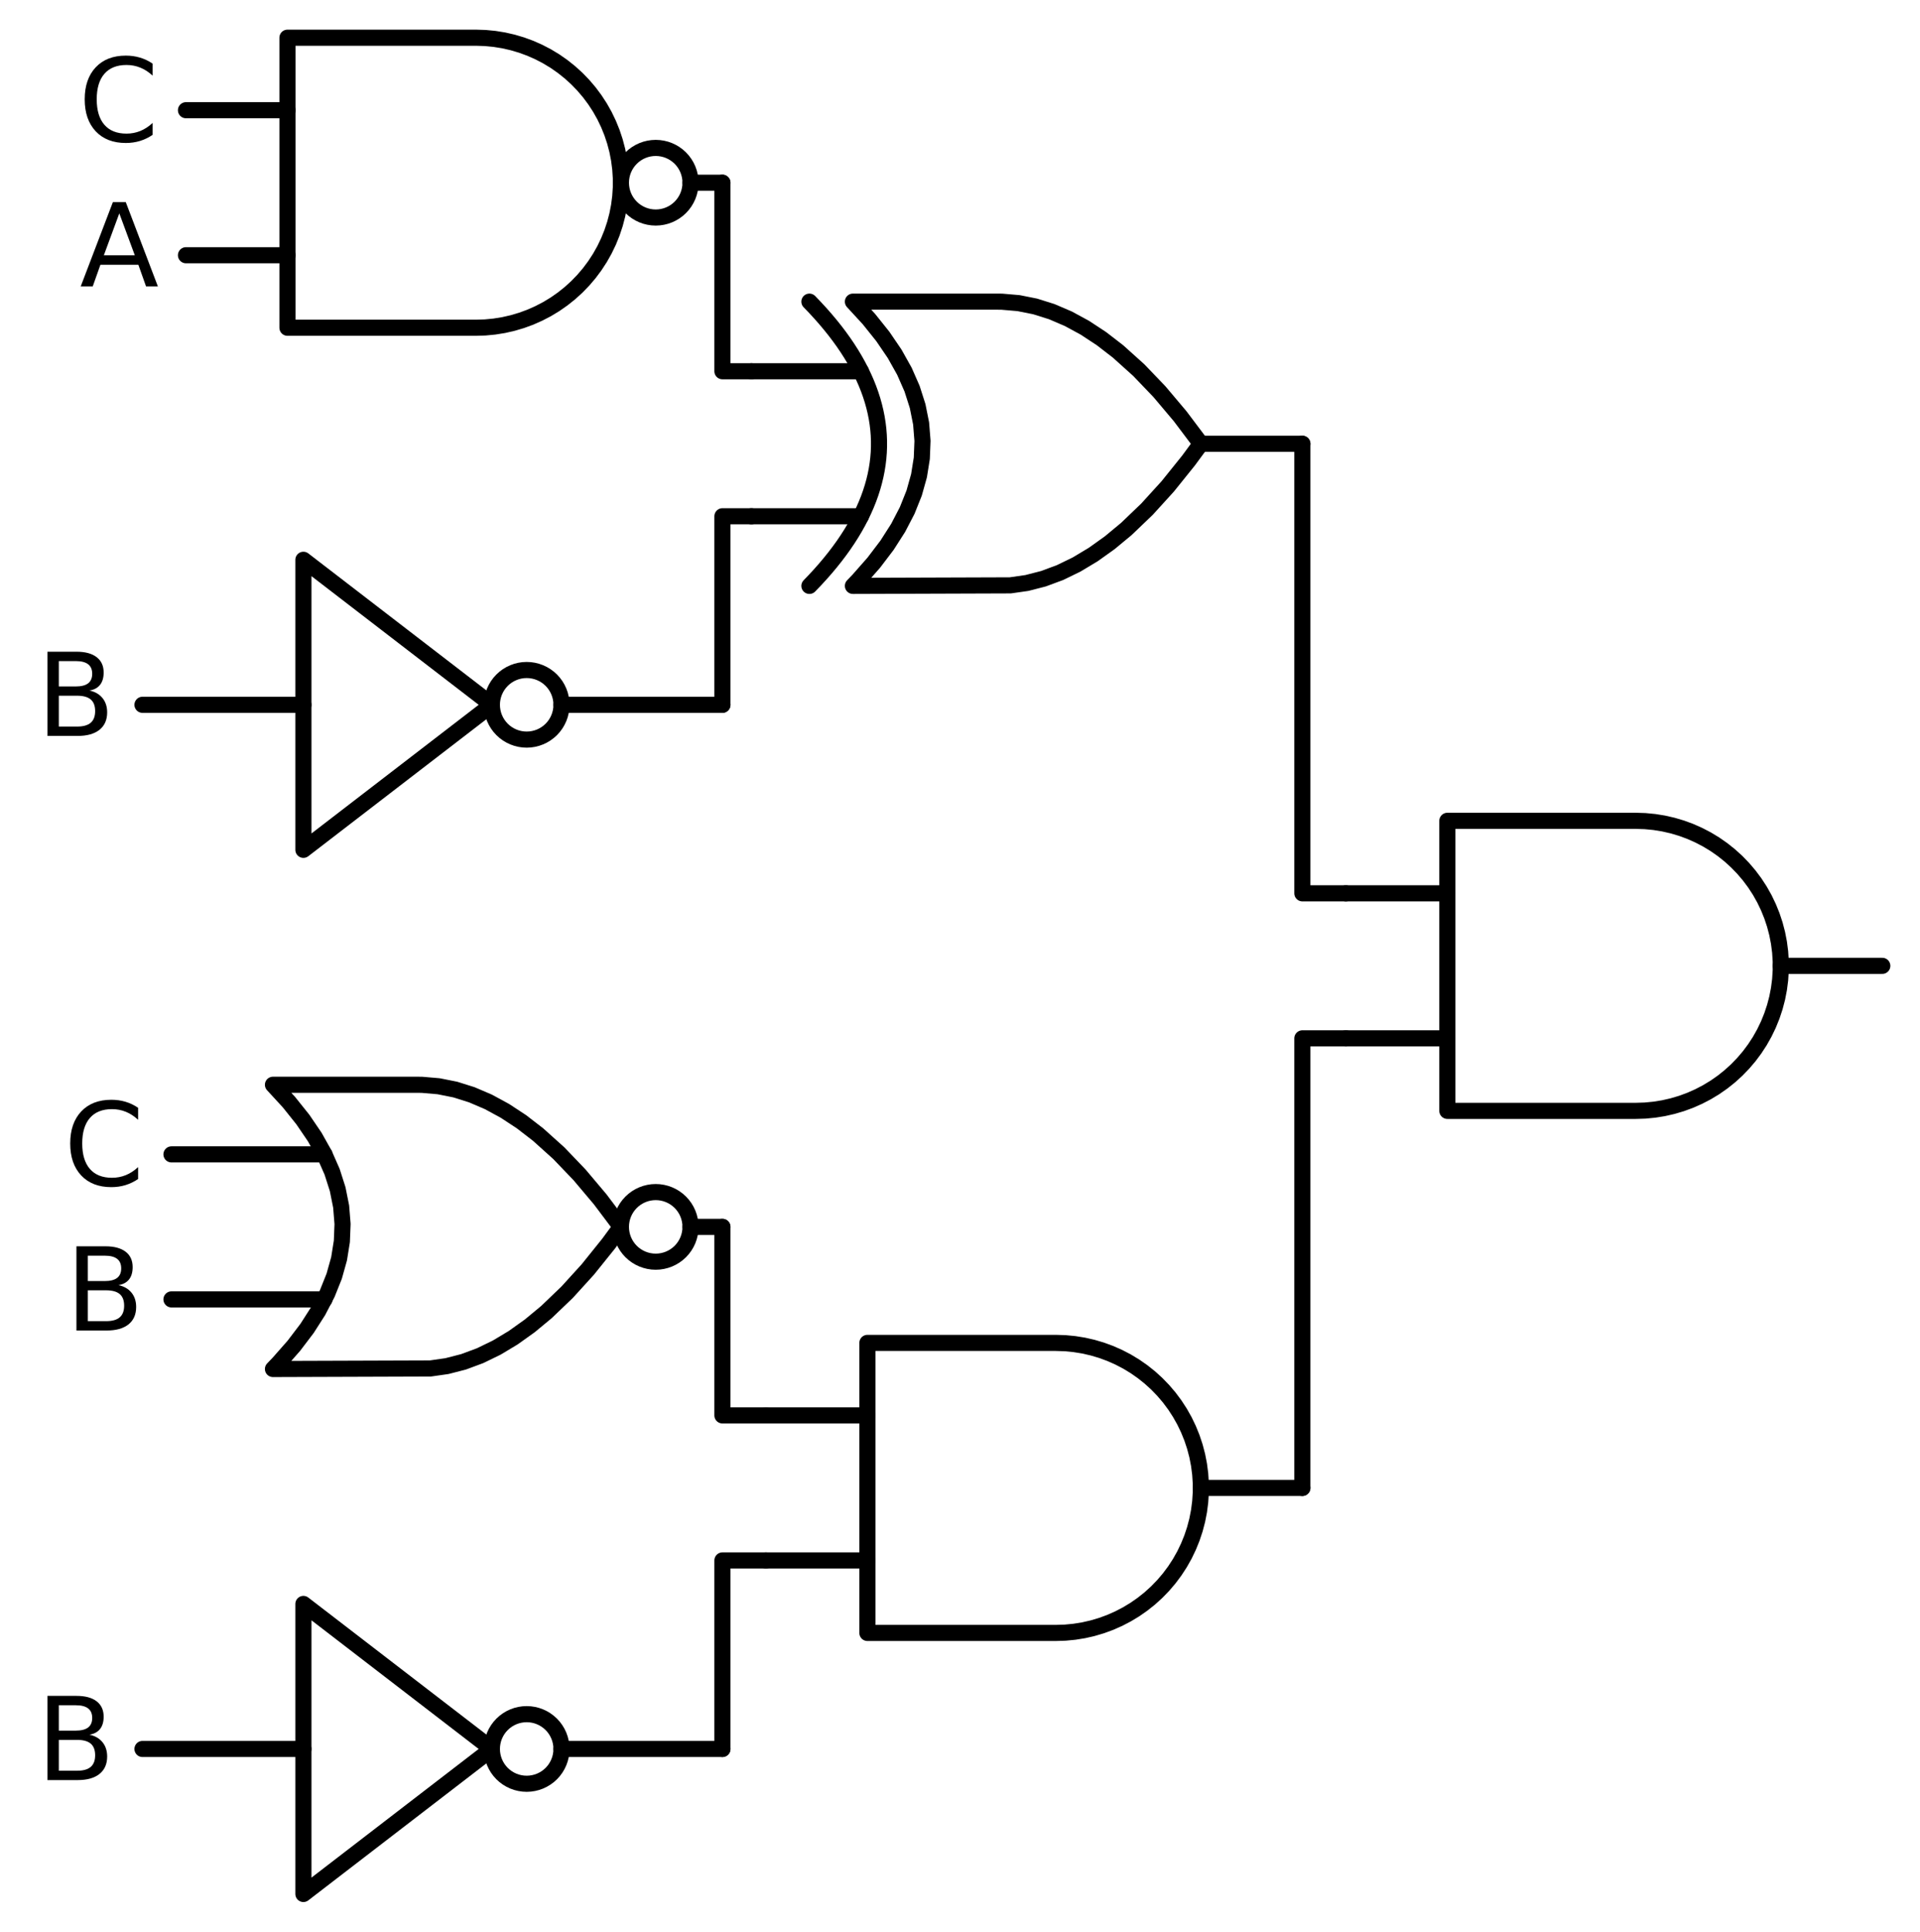 <?xml version="1.0" encoding="utf-8" standalone="no"?>
<!DOCTYPE svg PUBLIC "-//W3C//DTD SVG 1.1//EN"
  "http://www.w3.org/Graphics/SVG/1.1/DTD/svg11.dtd">
<svg xmlns:xlink="http://www.w3.org/1999/xlink" width="238.368pt" height="239.76pt" viewBox="0 0 238.368 239.76" xmlns="http://www.w3.org/2000/svg" version="1.1">
 <defs>
  <style type="text/css">*{stroke-linejoin: round; stroke-linecap: butt}</style>
 </defs>
 <g id="figure_1">
  <g id="patch_1">
   <path d="M 0 239.76 
L 238.368 239.76 
L 238.368 0 
L 0 0 
L 0 239.76 
z
" style="fill: none"/>
  </g>
  <g id="axes_1">
   <g id="patch_2">
    <path d="M 81.408 27 
C 82.554 27 83.653 26.545 84.463 25.735 
C 85.273 24.925 85.728 23.826 85.728 22.68 
C 85.728 21.534 85.273 20.435 84.463 19.625 
C 83.653 18.815 82.554 18.36 81.408 18.36 
C 80.262 18.36 79.163 18.815 78.353 19.625 
C 77.543 20.435 77.088 21.534 77.088 22.68 
C 77.088 23.826 77.543 24.925 78.353 25.735 
C 79.163 26.545 80.262 27 81.408 27 
L 81.408 27 
z
" clip-path="url(#p6f4298a6be)" style="fill: none; stroke: #000000; stroke-width: 2; stroke-linejoin: miter"/>
   </g>
   <g id="patch_3">
    <path d="M 65.388 91.8 
C 66.534 91.8 67.633 91.345 68.443 90.535 
C 69.253 89.725 69.708 88.626 69.708 87.48 
C 69.708 86.334 69.253 85.235 68.443 84.425 
C 67.633 83.615 66.534 83.16 65.388 83.16 
C 64.242 83.16 63.143 83.615 62.333 84.425 
C 61.523 85.235 61.068 86.334 61.068 87.48 
C 61.068 88.626 61.523 89.725 62.333 90.535 
C 63.143 91.345 64.242 91.8 65.388 91.8 
L 65.388 91.8 
z
" clip-path="url(#p6f4298a6be)" style="fill: none; stroke: #000000; stroke-width: 2; stroke-linejoin: miter"/>
   </g>
   <g id="patch_4">
    <path d="M 81.408 156.6 
C 82.554 156.6 83.653 156.145 84.463 155.335 
C 85.273 154.525 85.728 153.426 85.728 152.28 
C 85.728 151.134 85.273 150.035 84.463 149.225 
C 83.653 148.415 82.554 147.96 81.408 147.96 
C 80.262 147.96 79.163 148.415 78.353 149.225 
C 77.543 150.035 77.088 151.134 77.088 152.28 
C 77.088 153.426 77.543 154.525 78.353 155.335 
C 79.163 156.145 80.262 156.6 81.408 156.6 
L 81.408 156.6 
z
" clip-path="url(#p6f4298a6be)" style="fill: none; stroke: #000000; stroke-width: 2; stroke-linejoin: miter"/>
   </g>
   <g id="patch_5">
    <path d="M 65.388 221.4 
C 66.534 221.4 67.633 220.945 68.443 220.135 
C 69.253 219.325 69.708 218.226 69.708 217.08 
C 69.708 215.934 69.253 214.835 68.443 214.025 
C 67.633 213.215 66.534 212.76 65.388 212.76 
C 64.242 212.76 63.143 213.215 62.333 214.025 
C 61.523 214.835 61.068 215.934 61.068 217.08 
C 61.068 218.226 61.523 219.325 62.333 220.135 
C 63.143 220.945 64.242 221.4 65.388 221.4 
L 65.388 221.4 
z
" clip-path="url(#p6f4298a6be)" style="fill: none; stroke: #000000; stroke-width: 2; stroke-linejoin: miter"/>
   </g>
   <g id="line2d_1">
    <path d="M 203.088 137.88 
L 204.241 137.843 
L 205.39 137.732 
L 206.529 137.548 
L 207.654 137.291 
L 208.76 136.963 
L 209.843 136.565 
L 210.898 136.097 
L 211.921 135.564 
L 212.908 134.966 
L 213.854 134.305 
L 214.756 133.586 
L 215.61 132.81 
L 216.413 131.981 
L 217.161 131.103 
L 217.851 130.178 
L 218.481 129.211 
L 219.047 128.206 
L 219.547 127.166 
L 219.98 126.097 
L 220.344 125.001 
L 220.637 123.885 
L 220.857 122.753 
L 221.005 121.608 
L 221.079 120.457 
L 221.079 119.303 
L 221.005 118.152 
L 220.857 117.007 
L 220.637 115.875 
L 220.344 114.759 
L 219.98 113.663 
L 219.547 112.594 
L 219.047 111.554 
L 218.481 110.549 
L 217.851 109.582 
L 217.161 108.657 
L 216.413 107.779 
L 215.61 106.95 
L 214.756 106.174 
L 213.854 105.455 
L 212.908 104.794 
L 211.921 104.196 
L 210.898 103.663 
L 209.843 103.195 
L 208.76 102.797 
L 207.654 102.469 
L 206.529 102.212 
L 205.39 102.028 
L 204.241 101.917 
L 203.088 101.88 
L 203.088 101.88 
L 179.688 101.88 
L 179.688 119.88 
L 179.688 137.88 
L 203.088 137.88 
" clip-path="url(#p6f4298a6be)" style="fill: none; stroke: #000000; stroke-width: 2; stroke-linecap: round"/>
   </g>
   <g id="line2d_2">
    <path d="M 167.088 128.88 
L 179.688 128.88 
" clip-path="url(#p6f4298a6be)" style="fill: none; stroke: #000000; stroke-width: 2; stroke-linecap: round"/>
   </g>
   <g id="line2d_3">
    <path d="M 167.088 110.88 
L 179.688 110.88 
" clip-path="url(#p6f4298a6be)" style="fill: none; stroke: #000000; stroke-width: 2; stroke-linecap: round"/>
   </g>
   <g id="line2d_4">
    <path d="M 221.088 119.88 
L 233.688 119.88 
" clip-path="url(#p6f4298a6be)" style="fill: none; stroke: #000000; stroke-width: 2; stroke-linecap: round"/>
   </g>
   <g id="line2d_5">
    <path d="M 105.888 72.72 
L 125.431 72.654 
L 127.488 72.36 
L 129.545 71.831 
L 131.602 71.067 
L 133.659 70.068 
L 135.717 68.833 
L 137.774 67.364 
L 139.831 65.66 
L 142.402 63.198 
L 144.974 60.37 
L 147.545 57.174 
L 149.088 55.08 
L 149.088 55.08 
L 146.517 51.664 
L 143.945 48.615 
L 141.374 45.933 
L 138.802 43.619 
L 136.745 42.032 
L 134.688 40.68 
L 132.631 39.563 
L 130.574 38.682 
L 128.517 38.035 
L 126.459 37.624 
L 124.402 37.447 
L 123.888 37.44 
L 105.888 37.44 
L 105.888 37.44 
L 107.875 39.6 
L 109.603 41.76 
L 111.072 43.92 
L 112.282 46.08 
L 113.232 48.24 
L 113.923 50.4 
L 114.355 52.56 
L 114.528 54.72 
L 114.442 56.88 
L 114.096 59.04 
L 113.491 61.2 
L 112.627 63.36 
L 111.504 65.52 
L 110.122 67.68 
L 108.48 69.84 
L 106.579 72 
L 105.888 72.72 
L 105.888 72.72 
" clip-path="url(#p6f4298a6be)" style="fill: none; stroke: #000000; stroke-width: 2; stroke-linecap: round"/>
   </g>
   <g id="line2d_6">
    <path d="M 100.488 72.72 
L 101.179 72 
L 101.842 71.28 
L 102.475 70.56 
L 103.08 69.84 
L 103.656 69.12 
L 104.203 68.4 
L 104.722 67.68 
L 105.211 66.96 
L 105.672 66.24 
L 106.104 65.52 
L 106.507 64.8 
L 106.882 64.08 
L 107.227 63.36 
L 107.544 62.64 
L 107.832 61.92 
L 108.091 61.2 
L 108.322 60.48 
L 108.523 59.76 
L 108.696 59.04 
L 108.84 58.32 
L 108.955 57.6 
L 109.042 56.88 
L 109.099 56.16 
L 109.128 55.44 
L 109.128 54.72 
L 109.099 54 
L 109.042 53.28 
L 108.955 52.56 
L 108.84 51.84 
L 108.696 51.12 
L 108.523 50.4 
L 108.322 49.68 
L 108.091 48.96 
L 107.832 48.24 
L 107.544 47.52 
L 107.227 46.8 
L 106.882 46.08 
L 106.507 45.36 
L 106.104 44.64 
L 105.672 43.92 
L 105.211 43.2 
L 104.722 42.48 
L 104.203 41.76 
L 103.656 41.04 
L 103.08 40.32 
L 102.475 39.6 
L 101.842 38.88 
L 101.179 38.16 
L 100.488 37.44 
" clip-path="url(#p6f4298a6be)" style="fill: none; stroke: #000000; stroke-width: 2; stroke-linecap: round"/>
   </g>
   <g id="line2d_7">
    <path d="M 93.288 64.08 
L 106.882 64.08 
" clip-path="url(#p6f4298a6be)" style="fill: none; stroke: #000000; stroke-width: 2; stroke-linecap: round"/>
   </g>
   <g id="line2d_8">
    <path d="M 93.288 46.08 
L 106.882 46.08 
" clip-path="url(#p6f4298a6be)" style="fill: none; stroke: #000000; stroke-width: 2; stroke-linecap: round"/>
   </g>
   <g id="line2d_9">
    <path d="M 149.088 55.08 
L 161.688 55.08 
" clip-path="url(#p6f4298a6be)" style="fill: none; stroke: #000000; stroke-width: 2; stroke-linecap: round"/>
   </g>
   <g id="line2d_10">
    <path d="M 59.088 40.68 
L 60.241 40.643 
L 61.39 40.532 
L 62.529 40.348 
L 63.654 40.091 
L 64.76 39.763 
L 65.843 39.365 
L 66.898 38.897 
L 67.921 38.364 
L 68.908 37.766 
L 69.854 37.105 
L 70.756 36.386 
L 71.61 35.61 
L 72.413 34.781 
L 73.161 33.903 
L 73.851 32.978 
L 74.481 32.011 
L 75.047 31.006 
L 75.547 29.966 
L 75.98 28.897 
L 76.344 27.801 
L 76.637 26.685 
L 76.857 25.553 
L 77.005 24.408 
L 77.079 23.257 
L 77.079 22.103 
L 77.005 20.952 
L 76.857 19.807 
L 76.637 18.675 
L 76.344 17.559 
L 75.98 16.463 
L 75.547 15.394 
L 75.047 14.354 
L 74.481 13.349 
L 73.851 12.382 
L 73.161 11.457 
L 72.413 10.579 
L 71.61 9.75 
L 70.756 8.974 
L 69.854 8.255 
L 68.908 7.594 
L 67.921 6.996 
L 66.898 6.463 
L 65.843 5.995 
L 64.76 5.597 
L 63.654 5.269 
L 62.529 5.012 
L 61.39 4.828 
L 60.241 4.717 
L 59.088 4.68 
L 59.088 4.68 
L 35.688 4.68 
L 35.688 22.68 
L 35.688 40.68 
L 59.088 40.68 
" clip-path="url(#p6f4298a6be)" style="fill: none; stroke: #000000; stroke-width: 2; stroke-linecap: round"/>
   </g>
   <g id="line2d_11">
    <path d="M 23.088 31.68 
L 35.688 31.68 
" clip-path="url(#p6f4298a6be)" style="fill: none; stroke: #000000; stroke-width: 2; stroke-linecap: round"/>
   </g>
   <g id="line2d_12">
    <path d="M 23.088 13.68 
L 35.688 13.68 
" clip-path="url(#p6f4298a6be)" style="fill: none; stroke: #000000; stroke-width: 2; stroke-linecap: round"/>
   </g>
   <g id="line2d_13">
    <path d="M 85.728 22.68 
L 89.688 22.68 
" clip-path="url(#p6f4298a6be)" style="fill: none; stroke: #000000; stroke-width: 2; stroke-linecap: round"/>
   </g>
   <g id="line2d_14">
    <path d="M 93.288 46.08 
L 89.688 46.08 
L 89.688 22.68 
" clip-path="url(#p6f4298a6be)" style="fill: none; stroke: #000000; stroke-width: 2; stroke-linecap: round"/>
   </g>
   <g id="line2d_15">
    <path d="M 17.688 87.48 
L 37.668 87.48 
M 69.708 87.48 
L 89.688 87.48 
" clip-path="url(#p6f4298a6be)" style="fill: none; stroke: #000000; stroke-width: 2; stroke-linecap: round"/>
   </g>
   <g id="line2d_16">
    <path d="M 37.668 69.48 
L 61.068 87.48 
L 37.668 105.48 
L 37.668 69.48 
" clip-path="url(#p6f4298a6be)" style="fill: none; stroke: #000000; stroke-width: 2; stroke-linecap: round"/>
   </g>
   <g id="line2d_17">
    <path d="M 93.288 64.08 
L 89.688 64.08 
L 89.688 87.48 
" clip-path="url(#p6f4298a6be)" style="fill: none; stroke: #000000; stroke-width: 2; stroke-linecap: round"/>
   </g>
   <g id="line2d_18">
    <path d="M 167.088 110.88 
L 161.688 110.88 
L 161.688 55.08 
" clip-path="url(#p6f4298a6be)" style="fill: none; stroke: #000000; stroke-width: 2; stroke-linecap: round"/>
   </g>
   <g id="line2d_19">
    <path d="M 131.088 202.68 
L 132.241 202.643 
L 133.39 202.532 
L 134.529 202.348 
L 135.654 202.091 
L 136.76 201.763 
L 137.843 201.365 
L 138.898 200.897 
L 139.921 200.364 
L 140.908 199.766 
L 141.854 199.105 
L 142.756 198.386 
L 143.61 197.61 
L 144.413 196.781 
L 145.161 195.903 
L 145.851 194.978 
L 146.481 194.011 
L 147.047 193.006 
L 147.547 191.966 
L 147.98 190.897 
L 148.344 189.801 
L 148.637 188.685 
L 148.857 187.553 
L 149.005 186.408 
L 149.079 185.257 
L 149.079 184.103 
L 149.005 182.952 
L 148.857 181.807 
L 148.637 180.675 
L 148.344 179.559 
L 147.98 178.463 
L 147.547 177.394 
L 147.047 176.354 
L 146.481 175.349 
L 145.851 174.382 
L 145.161 173.457 
L 144.413 172.579 
L 143.61 171.75 
L 142.756 170.974 
L 141.854 170.255 
L 140.908 169.594 
L 139.921 168.996 
L 138.898 168.463 
L 137.843 167.995 
L 136.76 167.597 
L 135.654 167.269 
L 134.529 167.012 
L 133.39 166.828 
L 132.241 166.717 
L 131.088 166.68 
L 131.088 166.68 
L 107.688 166.68 
L 107.688 184.68 
L 107.688 202.68 
L 131.088 202.68 
" clip-path="url(#p6f4298a6be)" style="fill: none; stroke: #000000; stroke-width: 2; stroke-linecap: round"/>
   </g>
   <g id="line2d_20">
    <path d="M 95.088 193.68 
L 107.688 193.68 
" clip-path="url(#p6f4298a6be)" style="fill: none; stroke: #000000; stroke-width: 2; stroke-linecap: round"/>
   </g>
   <g id="line2d_21">
    <path d="M 95.088 175.68 
L 107.688 175.68 
" clip-path="url(#p6f4298a6be)" style="fill: none; stroke: #000000; stroke-width: 2; stroke-linecap: round"/>
   </g>
   <g id="line2d_22">
    <path d="M 149.088 184.68 
L 161.688 184.68 
" clip-path="url(#p6f4298a6be)" style="fill: none; stroke: #000000; stroke-width: 2; stroke-linecap: round"/>
   </g>
   <g id="line2d_23">
    <path d="M 33.888 169.92 
L 53.431 169.854 
L 55.488 169.56 
L 57.545 169.031 
L 59.602 168.267 
L 61.659 167.268 
L 63.717 166.033 
L 65.774 164.564 
L 67.831 162.86 
L 70.402 160.398 
L 72.974 157.57 
L 75.545 154.374 
L 77.088 152.28 
L 77.088 152.28 
L 74.517 148.864 
L 71.945 145.815 
L 69.374 143.133 
L 66.802 140.819 
L 64.745 139.232 
L 62.688 137.88 
L 60.631 136.763 
L 58.574 135.882 
L 56.517 135.235 
L 54.459 134.824 
L 52.402 134.647 
L 51.888 134.64 
L 33.888 134.64 
L 33.888 134.64 
L 35.875 136.8 
L 37.603 138.96 
L 39.072 141.12 
L 40.282 143.28 
L 41.232 145.44 
L 41.923 147.6 
L 42.355 149.76 
L 42.528 151.92 
L 42.442 154.08 
L 42.096 156.24 
L 41.491 158.4 
L 40.627 160.56 
L 39.504 162.72 
L 38.122 164.88 
L 36.48 167.04 
L 34.579 169.2 
L 33.888 169.92 
L 33.888 169.92 
" clip-path="url(#p6f4298a6be)" style="fill: none; stroke: #000000; stroke-width: 2; stroke-linecap: round"/>
   </g>
   <g id="line2d_24">
    <path d="M 21.288 161.28 
L 40.282 161.28 
" clip-path="url(#p6f4298a6be)" style="fill: none; stroke: #000000; stroke-width: 2; stroke-linecap: round"/>
   </g>
   <g id="line2d_25">
    <path d="M 21.288 143.28 
L 40.282 143.28 
" clip-path="url(#p6f4298a6be)" style="fill: none; stroke: #000000; stroke-width: 2; stroke-linecap: round"/>
   </g>
   <g id="line2d_26">
    <path d="M 85.728 152.28 
L 89.688 152.28 
" clip-path="url(#p6f4298a6be)" style="fill: none; stroke: #000000; stroke-width: 2; stroke-linecap: round"/>
   </g>
   <g id="line2d_27">
    <path d="M 95.088 175.68 
L 89.688 175.68 
L 89.688 152.28 
" clip-path="url(#p6f4298a6be)" style="fill: none; stroke: #000000; stroke-width: 2; stroke-linecap: round"/>
   </g>
   <g id="line2d_28">
    <path d="M 17.688 217.08 
L 37.668 217.08 
M 69.708 217.08 
L 89.688 217.08 
" clip-path="url(#p6f4298a6be)" style="fill: none; stroke: #000000; stroke-width: 2; stroke-linecap: round"/>
   </g>
   <g id="line2d_29">
    <path d="M 37.668 199.08 
L 61.068 217.08 
L 37.668 235.08 
L 37.668 199.08 
" clip-path="url(#p6f4298a6be)" style="fill: none; stroke: #000000; stroke-width: 2; stroke-linecap: round"/>
   </g>
   <g id="line2d_30">
    <path d="M 95.088 193.68 
L 89.688 193.68 
L 89.688 217.08 
" clip-path="url(#p6f4298a6be)" style="fill: none; stroke: #000000; stroke-width: 2; stroke-linecap: round"/>
   </g>
   <g id="line2d_31">
    <path d="M 167.088 128.88 
L 161.688 128.88 
L 161.688 184.68 
" clip-path="url(#p6f4298a6be)" style="fill: none; stroke: #000000; stroke-width: 2; stroke-linecap: round"/>
   </g>
   <g id="text_1">
    <!-- C -->
    <g transform="translate(9.712 17.543) scale(0.14 -0.14)">
     <defs>
      <path id="DejaVuSans-43" d="M 4122 4306 
L 4122 3641 
Q 3803 3938 3442 4084 
Q 3081 4231 2675 4231 
Q 1875 4231 1450 3742 
Q 1025 3253 1025 2328 
Q 1025 1406 1450 917 
Q 1875 428 2675 428 
Q 3081 428 3442 575 
Q 3803 722 4122 1019 
L 4122 359 
Q 3791 134 3420 21 
Q 3050 -91 2638 -91 
Q 1578 -91 968 557 
Q 359 1206 359 2328 
Q 359 3453 968 4101 
Q 1578 4750 2638 4750 
Q 3056 4750 3426 4639 
Q 3797 4528 4122 4306 
z
" transform="scale(0.016)"/>
     </defs>
     <use xlink:href="#DejaVuSans-43"/>
    </g>
   </g>
   <g id="text_2">
    <!-- A -->
    <g transform="translate(9.911 35.543) scale(0.14 -0.14)">
     <defs>
      <path id="DejaVuSans-41" d="M 2188 4044 
L 1331 1722 
L 3047 1722 
L 2188 4044 
z
M 1831 4666 
L 2547 4666 
L 4325 0 
L 3669 0 
L 3244 1197 
L 1141 1197 
L 716 0 
L 50 0 
L 1831 4666 
z
" transform="scale(0.016)"/>
     </defs>
     <use xlink:href="#DejaVuSans-41"/>
    </g>
   </g>
   <g id="text_3">
    <!-- B -->
    <g transform="translate(4.483 91.343) scale(0.14 -0.14)">
     <defs>
      <path id="DejaVuSans-42" d="M 1259 2228 
L 1259 519 
L 2272 519 
Q 2781 519 3026 730 
Q 3272 941 3272 1375 
Q 3272 1813 3026 2020 
Q 2781 2228 2272 2228 
L 1259 2228 
z
M 1259 4147 
L 1259 2741 
L 2194 2741 
Q 2656 2741 2882 2914 
Q 3109 3088 3109 3444 
Q 3109 3797 2882 3972 
Q 2656 4147 2194 4147 
L 1259 4147 
z
M 628 4666 
L 2241 4666 
Q 2963 4666 3353 4366 
Q 3744 4066 3744 3513 
Q 3744 3084 3544 2831 
Q 3344 2578 2956 2516 
Q 3422 2416 3680 2098 
Q 3938 1781 3938 1306 
Q 3938 681 3513 340 
Q 3088 0 2303 0 
L 628 0 
L 628 4666 
z
" transform="scale(0.016)"/>
     </defs>
     <use xlink:href="#DejaVuSans-42"/>
    </g>
   </g>
   <g id="text_4">
    <!-- C -->
    <g transform="translate(7.912 147.143) scale(0.14 -0.14)">
     <use xlink:href="#DejaVuSans-43"/>
    </g>
   </g>
   <g id="text_5">
    <!-- B -->
    <g transform="translate(8.083 165.143) scale(0.14 -0.14)">
     <use xlink:href="#DejaVuSans-42"/>
    </g>
   </g>
   <g id="text_6">
    <!-- B -->
    <g transform="translate(4.483 220.943) scale(0.14 -0.14)">
     <use xlink:href="#DejaVuSans-42"/>
    </g>
   </g>
  </g>
 </g>
 <defs>
  <clipPath id="p6f4298a6be">
   <rect x="0" y="-0" width="238.368" height="239.76"/>
  </clipPath>
 </defs>
</svg>
